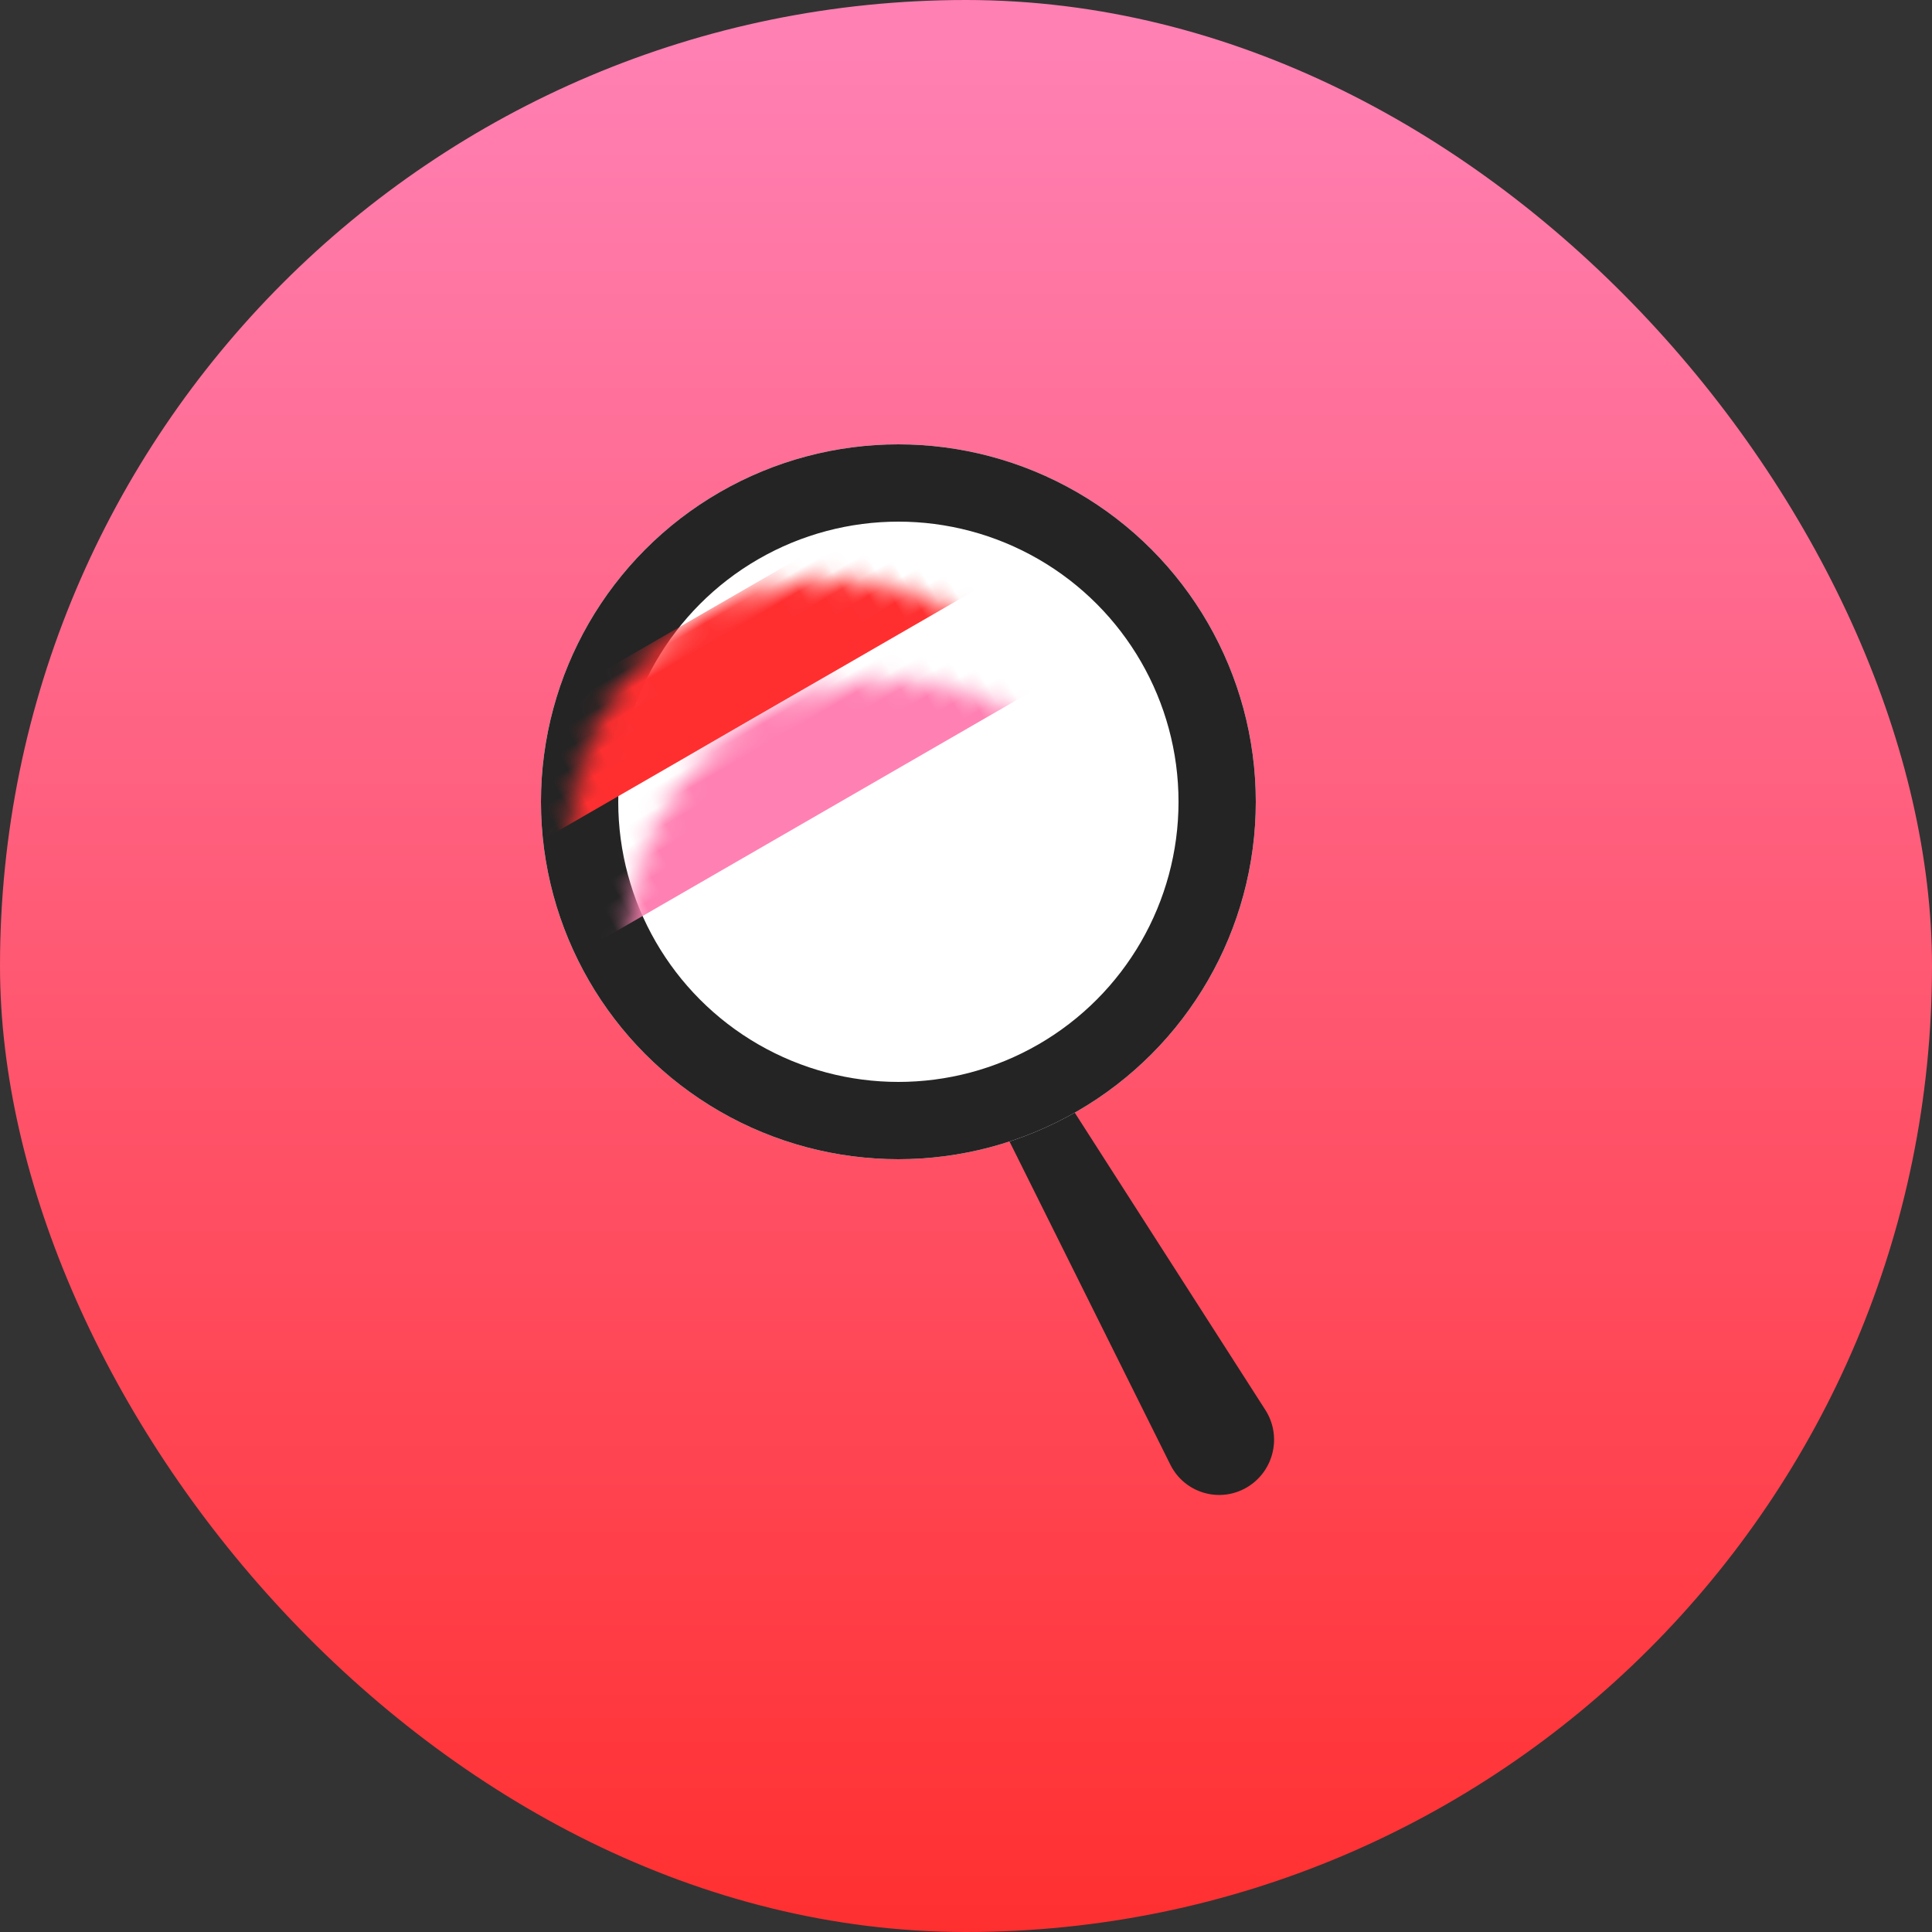 <?xml version="1.0" encoding="UTF-8"?>
<svg width="100px" height="100px" viewBox="0 0 100 100" version="1.1" xmlns="http://www.w3.org/2000/svg" xmlns:xlink="http://www.w3.org/1999/xlink">
    <rect x="0" y="0" width="100" height="100" fill="#333333" stroke="none"/>
    <!-- Generator: Sketch 46.2 (44496) - http://www.bohemiancoding.com/sketch -->
    <title>icon_hawkeye_icon4</title>
    <desc>Created with Sketch.</desc>
    <defs>
        <linearGradient x1="50%" y1="2.956%" x2="50%" y2="100%" id="linearGradient-1">
            <stop stop-color="#FF80B3" offset="0%"></stop>
            <stop stop-color="#FF2F2F" offset="100%"></stop>
        </linearGradient>
        <circle id="path-2" cx="46.5" cy="41.5" r="18.5"></circle>
        <circle id="path-3" cx="13.5" cy="13.5" r="13.5"></circle>
    </defs>
    <g id="Page-1" stroke="none" stroke-width="1" fill="none" fill-rule="evenodd">
        <g id="5_鹰眼评分体系" transform="translate(-800, -1113)">
            <g id="icon_hawkeye_icon4" transform="translate(800, 1113)">
                <rect id="Rectangle-7-Copy-3" fill="url(#linearGradient-1)" x="0" y="0" width="100" height="100" rx="50"></rect>
                <path d="M58.245,52.851 L58.245,52.851 L58.245,52.851 C59.154,52.91 59.874,53.642 59.916,54.552 L60.902,75.726 L60.902,75.726 C60.976,77.306 59.755,78.646 58.175,78.72 C58.131,78.722 58.086,78.723 58.042,78.723 L58.042,78.723 L58.042,78.723 C56.484,78.723 55.222,77.46 55.222,75.903 C55.222,75.845 55.223,75.787 55.227,75.729 L56.55,54.345 L56.55,54.345 C56.604,53.465 57.361,52.796 58.241,52.851 C58.242,52.851 58.244,52.851 58.245,52.851 Z" id="Rectangle-5" fill="#242424" transform="translate(58.064, 65.785) rotate(-30) translate(-58.064, -65.785) "></path>
                <g id="Oval-7">
                    <use fill="#FFFFFF" fill-rule="evenodd" xlink:href="#path-2"></use>
                    <circle stroke="#242424" stroke-width="4" cx="46.5" cy="41.5" r="16.5"></circle>
                </g>
                <g id="Rectangle-44-+-Rectangle-44-Copy-Mask" transform="translate(46.5, 41.5) rotate(-30) translate(-46.5, -41.5) translate(33, 28)">
                    <mask id="mask-4" fill="white">
                        <use xlink:href="#path-3"></use>
                    </mask>
                    <g id="Mask"></g>
                    <rect id="Rectangle-44" fill="#FF2F30" mask="url(#mask-4)" x="-4" y="0" width="31" height="6"></rect>
                    <rect id="Rectangle-44-Copy" fill="#FF81B3" mask="url(#mask-4)" x="-4" y="6" width="31" height="6"></rect>
                </g>
            </g>
        </g>
    </g>
</svg>